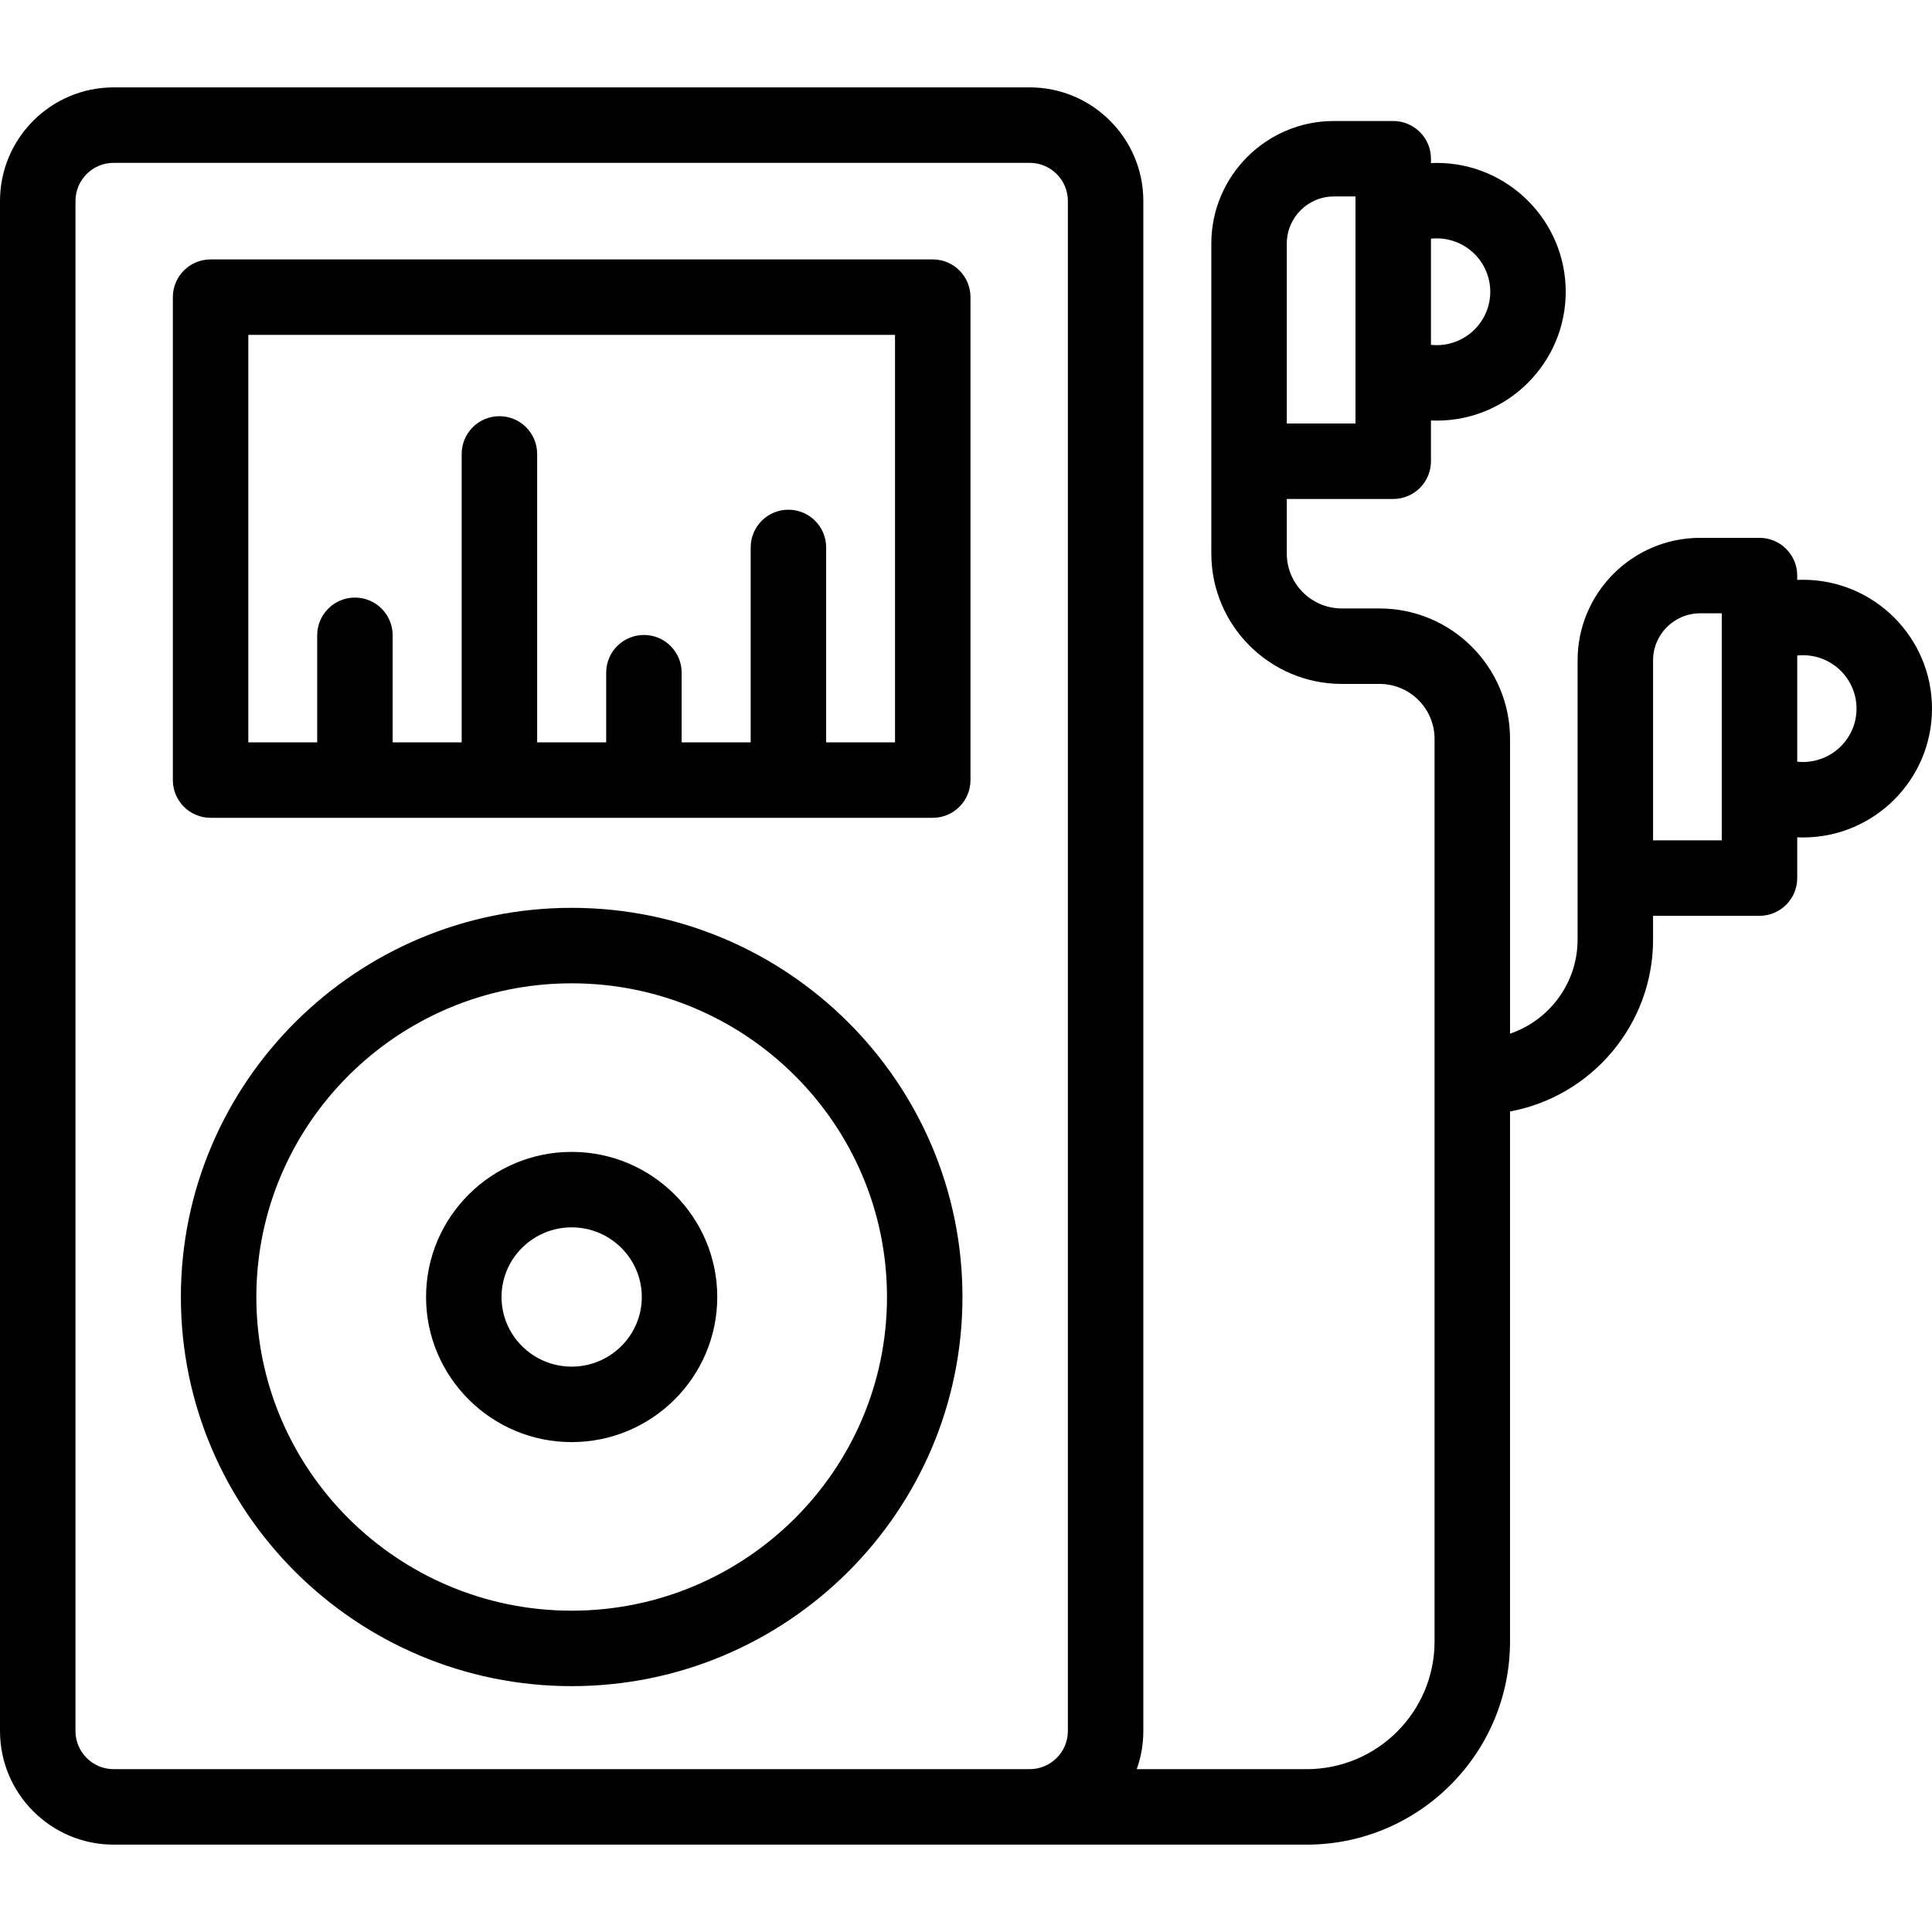 <svg id="Capa_1" enable-background="new 0 0 512 512" height="512" viewBox="0 0 512 512" width="512" xmlns="http://www.w3.org/2000/svg"><g><path d="m247.188 68.749h-191.381c-5.523 0-10 4.477-10 10v127.979c0 5.523 4.477 10 10 10h191.381c5.523 0 10-4.477 10-10v-127.979c0-5.523-4.477-10-10-10zm-10 127.979h-18.251v-51.648c0-5.523-4.477-10-10-10s-10 4.477-10 10v51.648h-18.293v-18.456c0-5.523-4.477-10-10-10s-10 4.477-10 10v18.456h-18.293v-76.431c0-5.523-4.477-10-10-10s-10 4.477-10 10v76.431h-18.293v-28.364c0-5.523-4.477-10-10-10s-10 4.477-10 10v28.364h-18.251v-107.979h171.381z"/><path d="m151.498 240.587c-57.105 0-103.563 46.264-103.563 103.13s46.458 103.129 103.563 103.129c57.104 0 103.563-46.264 103.563-103.129 0-56.866-46.458-103.13-103.563-103.13zm0 186.26c-46.077 0-83.563-37.292-83.563-83.129s37.486-83.13 83.563-83.13 83.563 37.292 83.563 83.13-37.486 83.129-83.563 83.129z"/><path d="m151.498 305.263c-21.277 0-38.587 17.25-38.587 38.455 0 21.204 17.31 38.454 38.587 38.454s38.586-17.25 38.586-38.454c0-21.205-17.309-38.455-38.586-38.455zm0 56.908c-10.249 0-18.587-8.278-18.587-18.454s8.338-18.455 18.587-18.455 18.586 8.279 18.586 18.455-8.337 18.454-18.586 18.454z"/><path d="m477.819 153.642c-.512 0-1.023.012-1.534.035v-1.142c0-5.523-4.478-10-10-10h-15.733c-17.905 0-32.472 14.567-32.472 32.472v73.976c0 11.564-7.504 21.412-17.907 24.949v-78.138c0-19.05-15.514-34.548-34.583-34.548h-9.992c-8.042 0-14.584-6.526-14.584-14.548v-14.467h28.205c5.522 0 10-4.477 10-10v-10.8c.511.023 1.023.035 1.535.035 18.848 0 34.181-15.318 34.181-34.146s-15.333-34.146-34.181-34.146c-.512 0-1.024.012-1.535.035v-1.142c0-5.523-4.478-10-10-10h-15.733c-17.905 0-32.472 14.567-32.472 32.472v82.159c0 19.05 15.515 34.548 34.584 34.548h9.992c8.041 0 14.583 6.526 14.583 14.548v239.218c0 18.656-15.206 33.834-33.897 33.834h-45.026c1.13-3.161 1.746-6.565 1.746-10.109v-405.474c0-16.603-13.507-30.109-30.109-30.109h-242.778c-16.602 0-30.109 13.507-30.109 30.109v405.474c0 16.603 13.507 30.109 30.109 30.109h316.166c29.719 0 53.897-24.15 53.897-53.834v-140.46c21.543-3.997 37.907-22.909 37.907-45.569v-6.285h28.205c5.522 0 10-4.477 10-10v-10.8c.511.023 1.022.035 1.534.035 18.848 0 34.181-15.317 34.181-34.146s-15.332-34.145-34.18-34.145zm-97.065-90.468c7.819 0 14.181 6.346 14.181 14.146s-6.361 14.146-14.181 14.146c-.518 0-1.029-.027-1.535-.08v-28.132c.506-.053 1.017-.08 1.535-.08zm-39.74 1.365c0-6.877 5.595-12.472 12.472-12.472h5.733v60.164h-18.205zm-310.905 404.307c-5.574 0-10.109-4.535-10.109-10.109v-405.474c0-5.574 4.535-10.109 10.109-10.109h242.777c5.574 0 10.109 4.535 10.109 10.109v405.474c0 5.574-4.535 10.109-10.109 10.109zm426.176-246.148h-18.205v-47.691c0-6.877 5.595-12.472 12.472-12.472h5.733zm21.534-20.765c-.518 0-1.029-.027-1.534-.08v-28.131c.505-.053 1.017-.08 1.534-.08 7.819 0 14.181 6.346 14.181 14.146s-6.361 14.145-14.181 14.145z"/></g></svg>